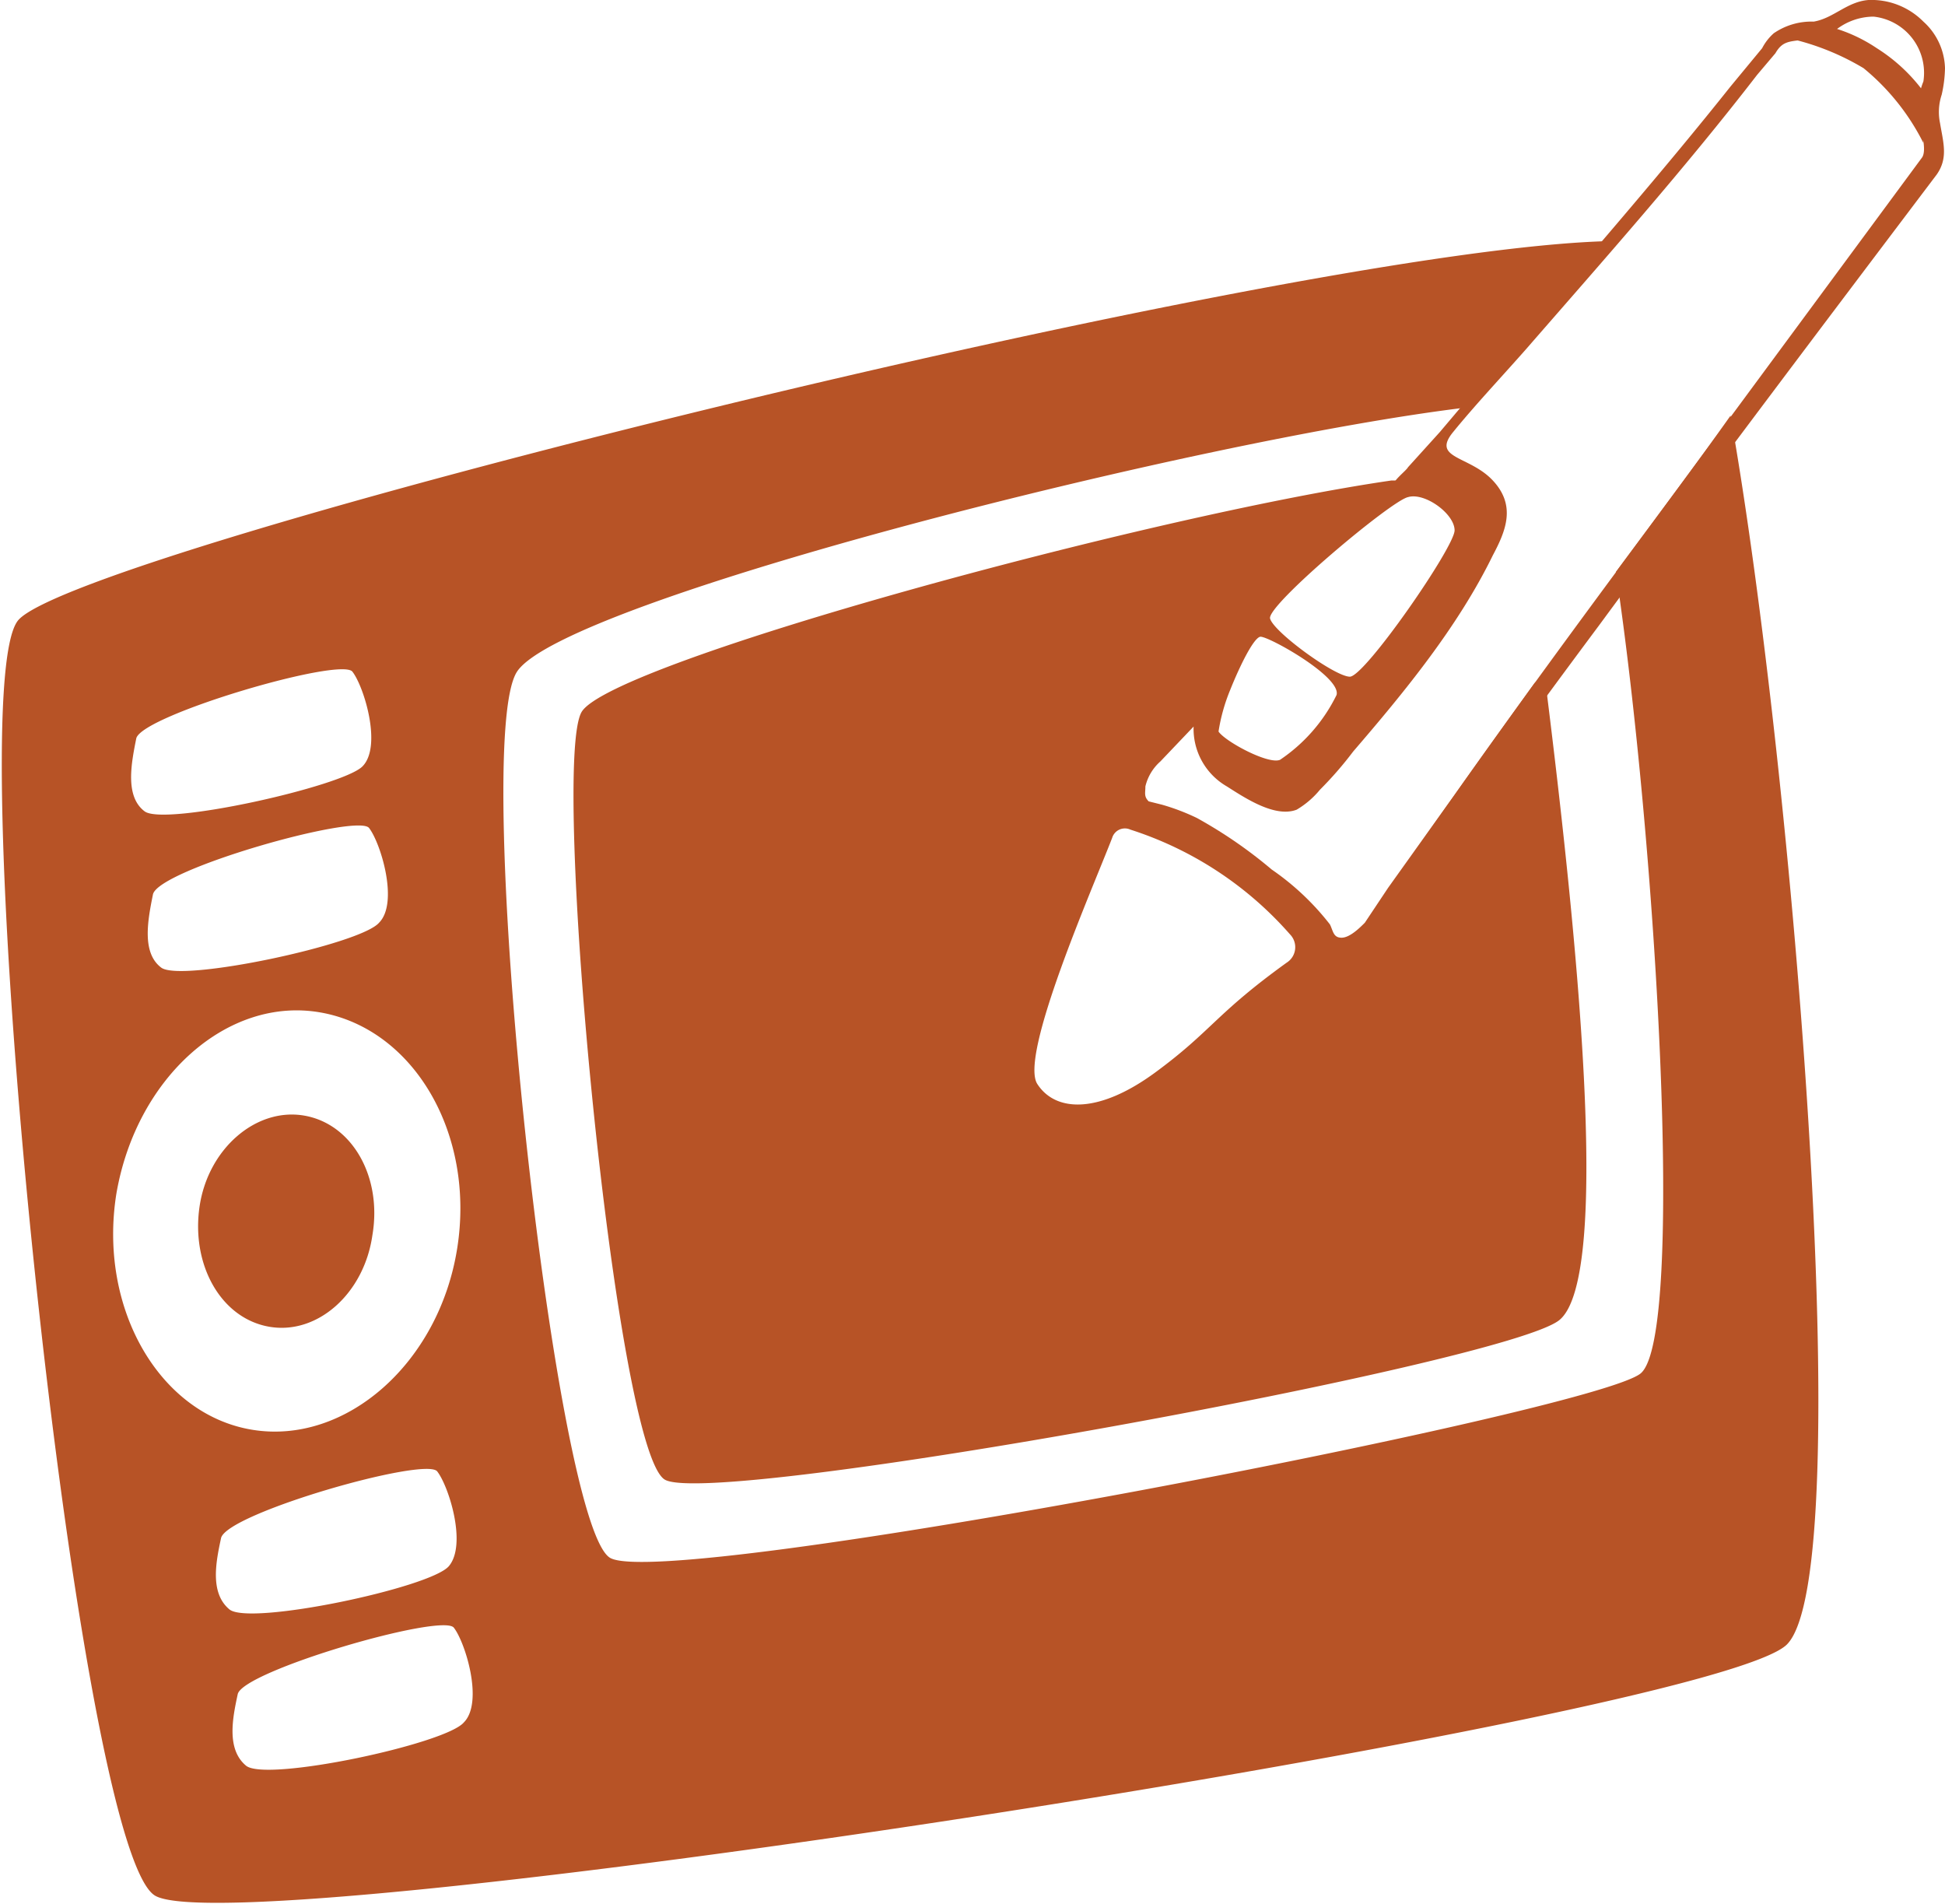 <svg xmlns="http://www.w3.org/2000/svg" viewBox="0 0 117 114.5"><title>Asset 1</title><g id="Layer_2" data-name="Layer 2"><g id="Wacom"><path d="M93,41.3a.4.4,0,0,0-.7-.2C87.7,47.5,83.8,53,82,55.8a1,1,0,0,1-.5.4l-.6.3a1.1,1.1,0,0,1-1.5-.3C77.2,52.9,72.6,50,69.1,49a1.3,1.3,0,0,1-.6-2.1c.8-.9,1.6-2,2-2.3s2.1-1.9,2.4-1.9-.6.9-.3,2.8h0c-.1,1.6,3.9,3.3,5.3,3.1S90.8,33.2,90.5,31s-2.3-3.5-3.6-3.2a7,7,0,0,0-2.3,1.1h-.9C69.2,31,36.9,39.8,35,42.8S37,87.3,40,89s50.6-7,53.8-9.6S94.8,55.7,93,41.3ZM84.7,29.9c1-.3,2.8,1,2.8,2s-5.4,8.8-6.3,8.8-4.6-2.7-4.8-3.5S83.7,30.1,84.7,29.9ZM74,41.5c.6-1.5,1.4-3.1,1.8-3.2s4.9,2.4,4.6,3.5A10,10,0,0,1,77,45.7c-.7.3-3.3-1.1-3.7-1.7A10.9,10.9,0,0,1,74,41.5Zm3.4,16.4c-4.3,3.1-4.5,4.1-7.9,6.6s-6,2.4-7.1.7,3.3-11.7,4.5-14.8a.8.8,0,0,1,1.1-.5,21.5,21.5,0,0,1,9.6,6.3A1.1,1.1,0,0,1,77.4,57.9ZM104.1,25c-2.2,3.1-4.6,6.3-6.9,9.4,2.4,16,4.2,45.9,1.5,48.2s-58.6,13.1-62,11.1-8.4-49-5.6-53.3,41.2-14,57.2-15.9l8.6-10C77.6,14.9,4.7,33.1,1.1,37.3S4.5,110.9,9.3,114s93.9-10.7,98.2-15.1S107.9,46.5,104.1,25ZM8.2,44.4c.4-1.4,12.3-4.9,13-4s1.8,4.5.6,5.7S9.9,49.7,8.7,48.8,7.9,45.9,8.2,44.4ZM22.8,55.5c-1.1,1.3-11.9,3.6-13.1,2.7s-.8-2.9-.5-4.4,12.3-4.9,13-4S24,54.3,22.8,55.5ZM7,71.8c1.2-7,6.7-11.9,12.3-10.9s9.3,7.3,8.2,14.2S20.8,86.9,15.2,86,5.9,78.7,7,71.8Zm6.3,20.7c.4-1.5,12.3-4.9,13-4s1.8,4.4.7,5.7-12,3.6-13.2,2.6S13,93.9,13.3,92.5Zm14.6,11.1c-1.1,1.3-11.9,3.6-13.1,2.6s-.8-2.9-.5-4.3,12.3-4.9,13-4S29.1,102.4,27.9,103.6ZM22.4,74.3c-.5,3.5-3.3,6-6.2,5.5s-4.7-3.7-4.2-7.2,3.4-6,6.3-5.5S23,70.8,22.4,74.3ZM107.1,2.2l2.4-.7h.1a9.4,9.4,0,0,1,3.3,1.4,10.3,10.3,0,0,1,2.8,2.6h0V8.6a13.8,13.8,0,0,0-3.6-4.5A15.2,15.2,0,0,0,107.1,2.2Z" style="fill:#b75326"/><path d="M116.7,7.4a3.3,3.3,0,0,1,.1-1.7,7.8,7.8,0,0,0,.2-1.6,3.9,3.9,0,0,0-1.3-2.8A4.4,4.4,0,0,0,112.4,0c-1.3.1-2.1,1.1-3.3,1.3a4,4,0,0,0-2.4.7,3.1,3.1,0,0,0-.7.9l-1.9,2.3c-3.9,4.9-8,9.6-12,14.3L86.6,26l-1.9,2.1c-.1.2-.9.8-.9,1.1s.4.2.6.2a1.5,1.5,0,0,0,.9-.4c.1-.2.1-.4.3-.5s1.2.3,1.6.4a5.1,5.1,0,0,1,2.1,1c1.6,1.4-1.2,5-1.9,6.2s-3.7,5.2-5.7,7.7a33.3,33.3,0,0,1-2.5,2.8,2.6,2.6,0,0,1-1.4,1.1,4.8,4.8,0,0,1-2-.4,4.9,4.9,0,0,1-2.5-2,2.5,2.5,0,0,1-.3-1.9c.1-.4.6-1.3,0-1.5s-1.6.9-2,1.2a13.2,13.2,0,0,0-2.5,2.8,2.6,2.6,0,0,0-.2,2.8c.4.5,1.5.7,2.1,1.1,3.1,1.6,6.7,3.7,8.9,6.5.5.7.5,1.3,1.5,1.1a3.5,3.5,0,0,0,2.3-1.6L85,53.1c3.6-5.2,7.4-10.4,11.2-15.5,6.7-9.1,13.5-18.1,20.3-27.1C117.2,9.5,116.9,8.6,116.7,7.4Zm-1.1,2.1L98.4,32.8c-3.7,5-7.3,9.9-10.9,15l-4,5.6-1.4,2.1c-.3.3-.9.9-1.4.9s-.5-.4-.7-.8a15.7,15.7,0,0,0-3.5-3.3A27.7,27.7,0,0,0,72,49.2a13.1,13.1,0,0,0-2.1-.8l-.8-.2c-.3-.3-.2-.5-.2-.9a2.9,2.9,0,0,1,.9-1.5l2-2.1a4,4,0,0,0,2,3.6c1.1.7,2.9,1.9,4.2,1.4a5.3,5.3,0,0,0,1.4-1.2,22,22,0,0,0,2-2.3c3.1-3.6,6.3-7.5,8.4-11.8.8-1.5,1.4-3,0-4.5s-3.7-1.3-2.4-2.9,2.9-3.3,4.4-5c4.7-5.4,9.5-10.8,13.9-16.5l1.1-1.3c.4-.7.8-.7,1.6-.8a5.3,5.3,0,0,0,1.8-.4,3.7,3.7,0,0,1,2.5-1,3.4,3.4,0,0,1,3,3.9,4.2,4.2,0,0,0-.3,1.9C115.4,7.4,116,9,115.6,9.5Z" style="fill:#b75326"/></g></g></svg>